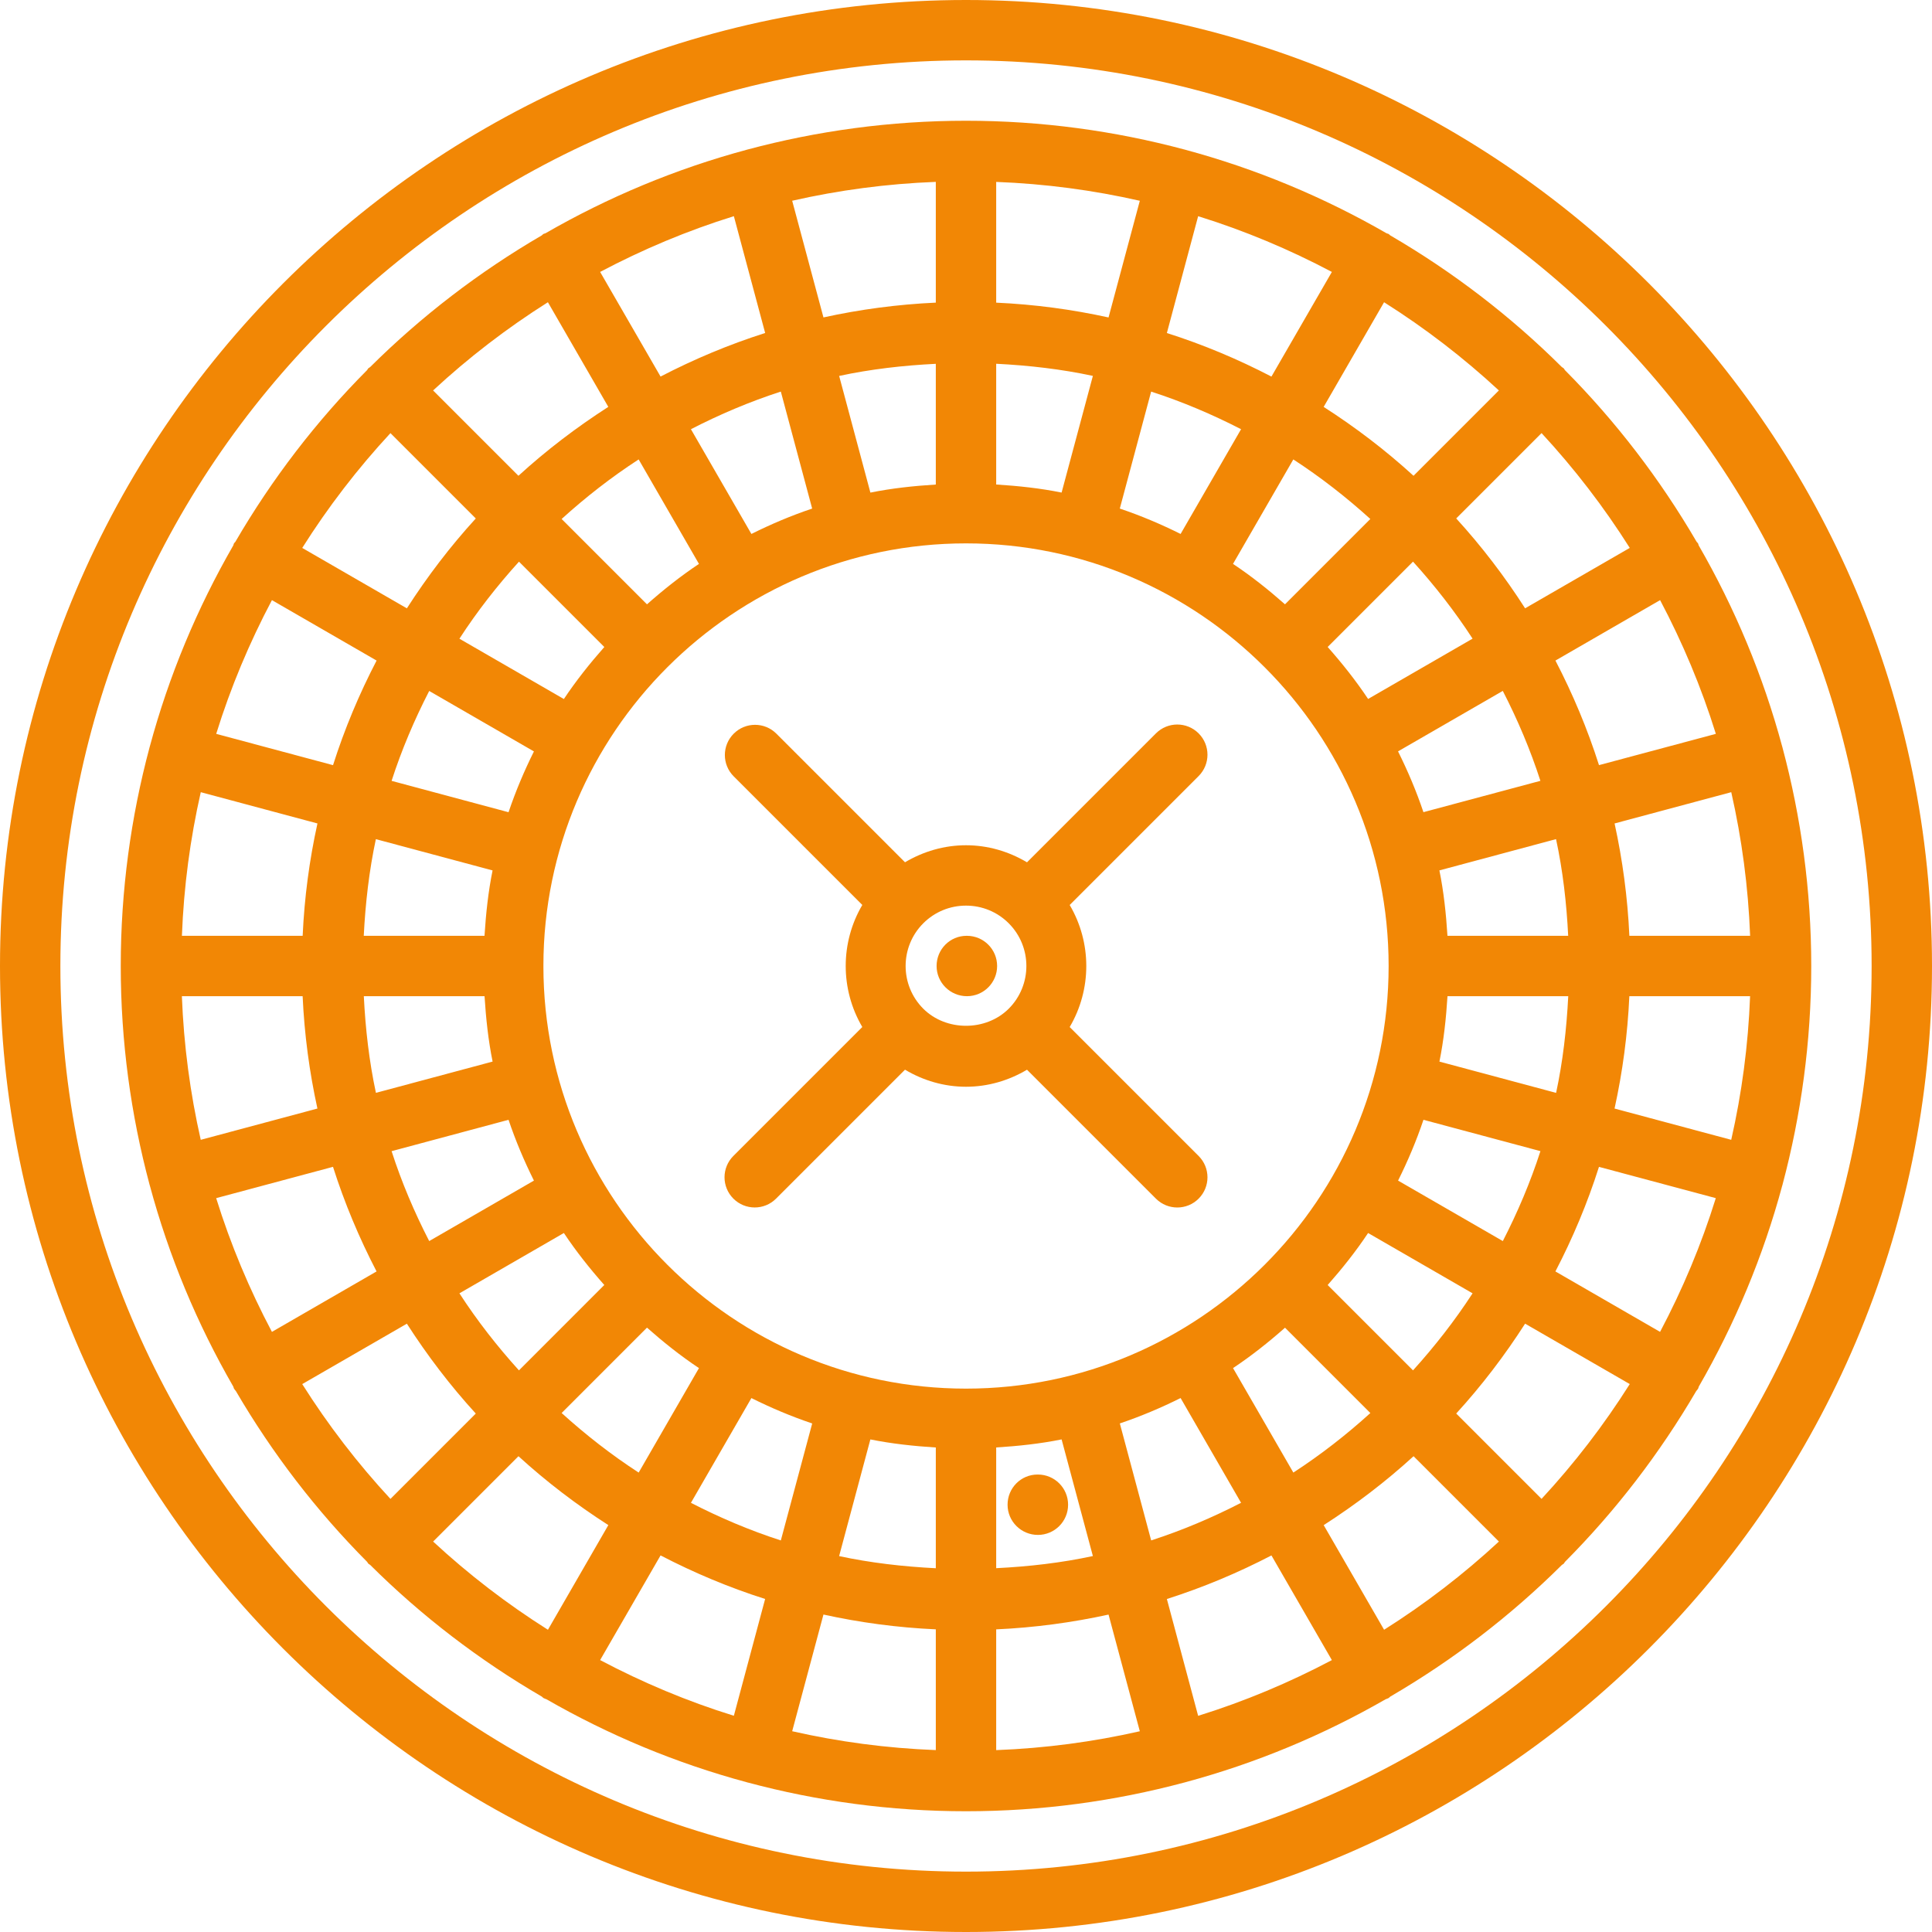 <svg width="64" height="64" viewBox="0 0 64 64" fill="none" xmlns="http://www.w3.org/2000/svg">
<g clip-path="url(#clip0_530_491)">
<path d="M32 0C14.355 0 0 14.355 0 32C0 49.645 14.355 64 32 64C49.645 64 64 49.645 64 32C64 14.355 49.645 0 32 0ZM32 62C15.458 62 2 48.542 2 32C2 15.458 15.458 2 32 2C48.542 2 62 15.458 62 32C62 48.542 48.542 62 32 62Z" fill="#F28705"/>
<path d="M39.706 24.294C39.315 23.903 38.683 23.903 38.292 24.294L34.021 28.565C33.414 28.205 32.726 28 32 28C31.274 28 30.586 28.205 29.979 28.564L25.719 24.304C25.328 23.913 24.696 23.913 24.305 24.304C23.914 24.695 23.914 25.327 24.305 25.718L28.565 29.978C27.832 31.224 27.832 32.775 28.565 34.021L24.294 38.292C23.903 38.683 23.903 39.315 24.294 39.706C24.489 39.901 24.745 39.999 25.001 39.999C25.257 39.999 25.513 39.901 25.708 39.706L29.979 35.435C30.586 35.795 31.274 36 32 36C32.726 36 33.414 35.795 34.021 35.436L38.292 39.707C38.487 39.902 38.743 40 38.999 40C39.255 40 39.511 39.902 39.706 39.707C40.097 39.316 40.097 38.684 39.706 38.293L35.435 34.022C36.168 32.776 36.168 31.225 35.435 29.979L39.706 25.708C40.097 25.317 40.097 24.685 39.706 24.294ZM30.585 33.415C29.805 32.635 29.805 31.365 30.585 30.585C30.963 30.208 31.465 30 32 30C32.535 30 33.037 30.208 33.415 30.585C34.195 31.365 34.195 32.635 33.415 33.415C32.659 34.169 31.341 34.169 30.585 33.415Z" fill="#F28705"/>
<path d="M32.03 31H32.02C31.468 31 31.026 31.447 31.026 32C31.026 32.553 31.478 33 32.031 33C32.583 33 33.031 32.553 33.031 32C33.031 31.447 32.582 31 32.03 31Z" fill="#F28705"/>
<path d="M34.382 48.846H34.371C33.819 48.846 33.377 49.293 33.377 49.846C33.377 50.399 33.829 50.846 34.382 50.846C34.934 50.846 35.382 50.399 35.382 49.846C35.382 49.293 34.934 48.846 34.382 48.846Z" fill="#F28705"/>
<path d="M56.249 18C56.237 17.979 56.217 17.968 56.203 17.948C54.992 15.87 53.525 13.957 51.84 12.261C51.823 12.242 51.817 12.218 51.799 12.2C51.781 12.182 51.757 12.176 51.738 12.159C50.043 10.473 48.131 9.007 46.051 7.796C46.032 7.783 46.021 7.763 46 7.751C45.979 7.739 45.955 7.739 45.934 7.729C43.86 6.534 41.621 5.595 39.258 4.959C39.254 4.958 39.251 4.955 39.247 4.954C39.243 4.953 39.24 4.954 39.236 4.953C36.927 4.335 34.502 4 32 4C29.498 4 27.073 4.335 24.764 4.953C24.76 4.954 24.757 4.953 24.753 4.954C24.749 4.955 24.746 4.958 24.742 4.959C22.379 5.595 20.14 6.533 18.066 7.729C18.045 7.739 18.021 7.738 18 7.751C17.979 7.763 17.968 7.783 17.948 7.797C15.869 9.008 13.957 10.475 12.261 12.16C12.242 12.177 12.218 12.183 12.2 12.201C12.182 12.219 12.176 12.243 12.159 12.262C10.473 13.957 9.007 15.869 7.796 17.949C7.783 17.968 7.763 17.979 7.751 18C7.738 18.021 7.739 18.045 7.729 18.066C6.534 20.14 5.595 22.379 4.959 24.742C4.958 24.746 4.955 24.749 4.954 24.753C4.953 24.756 4.954 24.76 4.953 24.763C4.335 27.073 4 29.498 4 32C4 34.502 4.335 36.927 4.953 39.237C4.954 39.24 4.953 39.244 4.954 39.247C4.955 39.252 4.959 39.256 4.96 39.26C5.595 41.623 6.533 43.861 7.729 45.934C7.74 45.955 7.739 45.979 7.751 46C7.769 46.03 7.793 46.053 7.814 46.081C9.022 48.148 10.483 50.051 12.161 51.738C12.178 51.757 12.184 51.781 12.202 51.799C12.22 51.817 12.244 51.823 12.263 51.84C13.958 53.526 15.87 54.992 17.95 56.203C17.97 56.217 17.981 56.237 18.002 56.249C18.033 56.268 18.067 56.275 18.1 56.289C20.165 57.476 22.393 58.409 24.745 59.041C24.749 59.042 24.752 59.045 24.756 59.046C24.761 59.047 24.766 59.047 24.771 59.048C27.076 59.666 29.499 60 32 60C34.501 60 36.924 59.666 39.232 59.048C39.237 59.047 39.242 59.047 39.247 59.046C39.251 59.045 39.254 59.042 39.258 59.041C41.61 58.409 43.837 57.476 45.903 56.289C45.935 56.275 45.969 56.268 46.001 56.249C46.022 56.237 46.033 56.217 46.053 56.203C48.132 54.992 50.044 53.525 51.74 51.84C51.759 51.823 51.783 51.817 51.801 51.799C51.819 51.781 51.825 51.757 51.842 51.738C53.521 50.05 54.981 48.147 56.19 46.08C56.21 46.053 56.234 46.03 56.252 46C56.265 45.979 56.264 45.955 56.274 45.934C57.468 43.861 58.408 41.623 59.043 39.261C59.044 39.256 59.048 39.252 59.049 39.247C59.05 39.244 59.049 39.24 59.05 39.237C59.665 36.927 60 34.502 60 32C60 29.498 59.665 27.073 59.047 24.763C59.046 24.76 59.047 24.756 59.046 24.753C59.045 24.749 59.042 24.746 59.041 24.742C58.405 22.379 57.467 20.14 56.271 18.066C56.261 18.045 56.262 18.021 56.249 18ZM54.992 44.12L51.525 42.118C52.099 41.014 52.586 39.857 52.968 38.654L56.838 39.69C56.359 41.234 55.736 42.714 54.992 44.12ZM51.066 49.652L48.239 46.825C49.082 45.902 49.843 44.905 50.521 43.848L53.988 45.849C53.131 47.207 52.152 48.48 51.066 49.652ZM45.85 53.988L43.849 50.522C44.905 49.843 45.903 49.083 46.826 48.239L49.653 51.066C48.48 52.153 47.207 53.131 45.85 53.988ZM39.69 56.839L38.654 52.969C39.857 52.586 41.013 52.1 42.118 51.526L44.12 54.993C42.714 55.736 41.234 56.359 39.69 56.839ZM19.88 54.992L21.882 51.525C22.986 52.099 24.143 52.586 25.346 52.968L24.31 56.837C22.766 56.359 21.286 55.736 19.88 54.992ZM14.348 51.066L17.175 48.239C18.098 49.082 19.095 49.843 20.152 50.521L18.151 53.988C16.793 53.131 15.52 52.152 14.348 51.066ZM10.012 45.85L13.478 43.849C14.157 44.905 14.917 45.903 15.761 46.826L12.934 49.653C11.847 48.479 10.869 47.207 10.012 45.85ZM7.161 39.69L11.031 38.653C11.414 39.856 11.9 41.013 12.474 42.118L9.008 44.12C8.264 42.714 7.641 41.234 7.161 39.69ZM9.008 19.88L12.475 21.882C11.901 22.986 11.414 24.144 11.032 25.347L7.162 24.31C7.641 22.766 8.264 21.286 9.008 19.88ZM12.934 14.348L15.761 17.175C14.917 18.098 14.157 19.096 13.478 20.152L10.012 18.151C10.869 16.793 11.847 15.521 12.934 14.348ZM18.15 10.012L20.151 13.478C19.095 14.157 18.097 14.918 17.174 15.761L14.347 12.934C15.52 11.847 16.793 10.869 18.15 10.012ZM24.31 7.161L25.347 11.031C24.143 11.414 22.987 11.9 21.882 12.474L19.88 9.008C21.286 8.264 22.766 7.641 24.31 7.161ZM44.12 9.008L42.118 12.475C41.014 11.901 39.857 11.414 38.654 11.032L39.69 7.162C41.234 7.641 42.714 8.264 44.12 9.008ZM49.652 12.934L46.825 15.761C45.902 14.918 44.905 14.157 43.848 13.479L45.849 10.012C47.207 10.869 48.48 11.848 49.652 12.934ZM53.988 18.15L50.521 20.151C49.843 19.094 49.082 18.097 48.239 17.174L51.066 14.347C52.152 15.52 53.131 16.793 53.988 18.15ZM46 32C46 39.72 39.72 46 32 46C24.284 46 18.007 39.726 18.001 32.012C18.001 32.008 18.003 32.004 18.003 32C18.003 31.996 18.001 31.992 18.001 31.988C18.007 24.274 24.284 18 32 18C39.72 18 46 24.28 46 32ZM42.567 20.019C42.022 19.538 41.453 19.084 40.845 18.68L42.843 15.219C43.748 15.807 44.597 16.47 45.394 17.192L42.567 20.019ZM39.109 17.688C38.461 17.365 37.79 17.081 37.095 16.847L38.133 12.972C39.166 13.306 40.158 13.728 41.112 14.218L39.109 17.688ZM35.167 16.317C34.462 16.174 33.735 16.096 33 16.05V12.05C34.092 12.105 35.164 12.229 36.203 12.452L35.167 16.317ZM31 16.051C30.265 16.097 29.538 16.175 28.833 16.318L27.798 12.453C28.836 12.23 29.908 12.106 31 12.052V16.051ZM26.904 16.847C26.21 17.08 25.54 17.364 24.891 17.688L22.888 14.218C23.84 13.728 24.832 13.306 25.866 12.972L26.904 16.847ZM23.154 18.68C22.547 19.084 21.977 19.537 21.432 20.019L18.605 17.192C19.402 16.469 20.251 15.807 21.156 15.219L23.154 18.68ZM20.019 21.433C19.538 21.978 19.084 22.548 18.679 23.156L15.219 21.158C15.806 20.252 16.469 19.403 17.192 18.606L20.019 21.433ZM17.687 24.892C17.364 25.54 17.081 26.211 16.846 26.906L12.972 25.867C13.305 24.834 13.728 23.842 14.218 22.889L17.687 24.892ZM16.317 28.834C16.174 29.539 16.096 30.265 16.05 31H12.05C12.105 29.909 12.229 28.837 12.451 27.798L16.317 28.834ZM16.051 33C16.097 33.735 16.175 34.461 16.318 35.166L12.453 36.202C12.23 35.163 12.106 34.091 12.052 33H16.051ZM16.846 37.095C17.08 37.789 17.364 38.46 17.687 39.109L14.218 41.112C13.728 40.16 13.305 39.168 12.972 38.134L16.846 37.095ZM18.679 40.845C19.083 41.452 19.536 42.022 20.018 42.567L17.191 45.395C16.469 44.597 15.806 43.749 15.219 42.843L18.679 40.845ZM21.432 43.98C21.977 44.461 22.546 44.916 23.154 45.32L21.157 48.781C20.251 48.193 19.402 47.53 18.605 46.808L21.432 43.98ZM24.891 46.313C25.539 46.636 26.209 46.919 26.905 47.154L25.866 51.029C24.833 50.695 23.841 50.273 22.888 49.783L24.891 46.313ZM28.832 47.683C29.538 47.825 30.265 47.904 31 47.95V51.95C29.908 51.895 28.836 51.771 27.797 51.548L28.832 47.683ZM33 47.949C33.735 47.903 34.462 47.825 35.167 47.682L36.203 51.546C35.164 51.77 34.092 51.894 33 51.948V47.949ZM37.096 47.153C37.79 46.919 38.461 46.635 39.109 46.312L41.112 49.782C40.16 50.272 39.168 50.694 38.134 51.028L37.096 47.153ZM40.846 45.32C41.453 44.916 42.023 44.463 42.568 43.982L45.395 46.809C44.598 47.531 43.749 48.193 42.844 48.781L40.846 45.32ZM43.981 42.568C44.462 42.023 44.916 41.453 45.32 40.845L48.781 42.843C48.193 43.748 47.53 44.597 46.808 45.395L43.981 42.568ZM46.313 39.109C46.636 38.461 46.92 37.79 47.154 37.095L51.029 38.133C50.695 39.166 50.273 40.158 49.783 41.112L46.313 39.109ZM47.683 35.167C47.826 34.462 47.904 33.735 47.95 33H51.95C51.895 34.092 51.771 35.164 51.548 36.203L47.683 35.167ZM47.949 31C47.903 30.265 47.825 29.538 47.682 28.833L51.546 27.797C51.77 28.836 51.894 29.908 51.948 31H47.949ZM47.153 26.904C46.92 26.21 46.635 25.539 46.312 24.89L49.782 22.887C50.272 23.84 50.694 24.832 51.028 25.866L47.153 26.904ZM45.32 23.154C44.916 22.547 44.463 21.977 43.981 21.432L46.808 18.605C47.53 19.402 48.193 20.251 48.781 21.156L45.32 23.154ZM36.722 10.516C35.515 10.251 34.272 10.083 33 10.026V6.026C34.629 6.088 36.218 6.301 37.758 6.651L36.722 10.516ZM31 10.025C29.729 10.083 28.485 10.25 27.278 10.515L26.242 6.65C27.782 6.3 29.371 6.087 31 6.025V10.025ZM10.516 27.278C10.25 28.485 10.083 29.728 10.026 31H6.026C6.088 29.371 6.301 27.782 6.651 26.242L10.516 27.278ZM6.025 33H10.025C10.083 34.271 10.25 35.515 10.515 36.722L6.65 37.758C6.301 36.218 6.087 34.629 6.025 33ZM27.278 53.484C28.485 53.749 29.728 53.917 31 53.974V57.974C29.371 57.912 27.782 57.699 26.242 57.349L27.278 53.484ZM33 53.975C34.271 53.917 35.515 53.749 36.722 53.485L37.758 57.35C36.218 57.7 34.629 57.913 33 57.975V53.975ZM53.484 36.722C53.749 35.515 53.917 34.272 53.974 33H57.974C57.912 34.629 57.699 36.218 57.349 37.758L53.484 36.722ZM57.975 31H53.975C53.917 29.729 53.749 28.485 53.485 27.278L57.35 26.242C57.699 27.782 57.913 29.371 57.975 31ZM52.969 25.346C52.586 24.143 52.1 22.987 51.526 21.882L54.993 19.88C55.737 21.286 56.36 22.766 56.84 24.31L52.969 25.346Z" fill="#F28705"/>
</g>
<defs>
<clipPath id="clip0_530_491">
<rect width="64" height="64" fill="white"/>
</clipPath>
</defs>
</svg>
